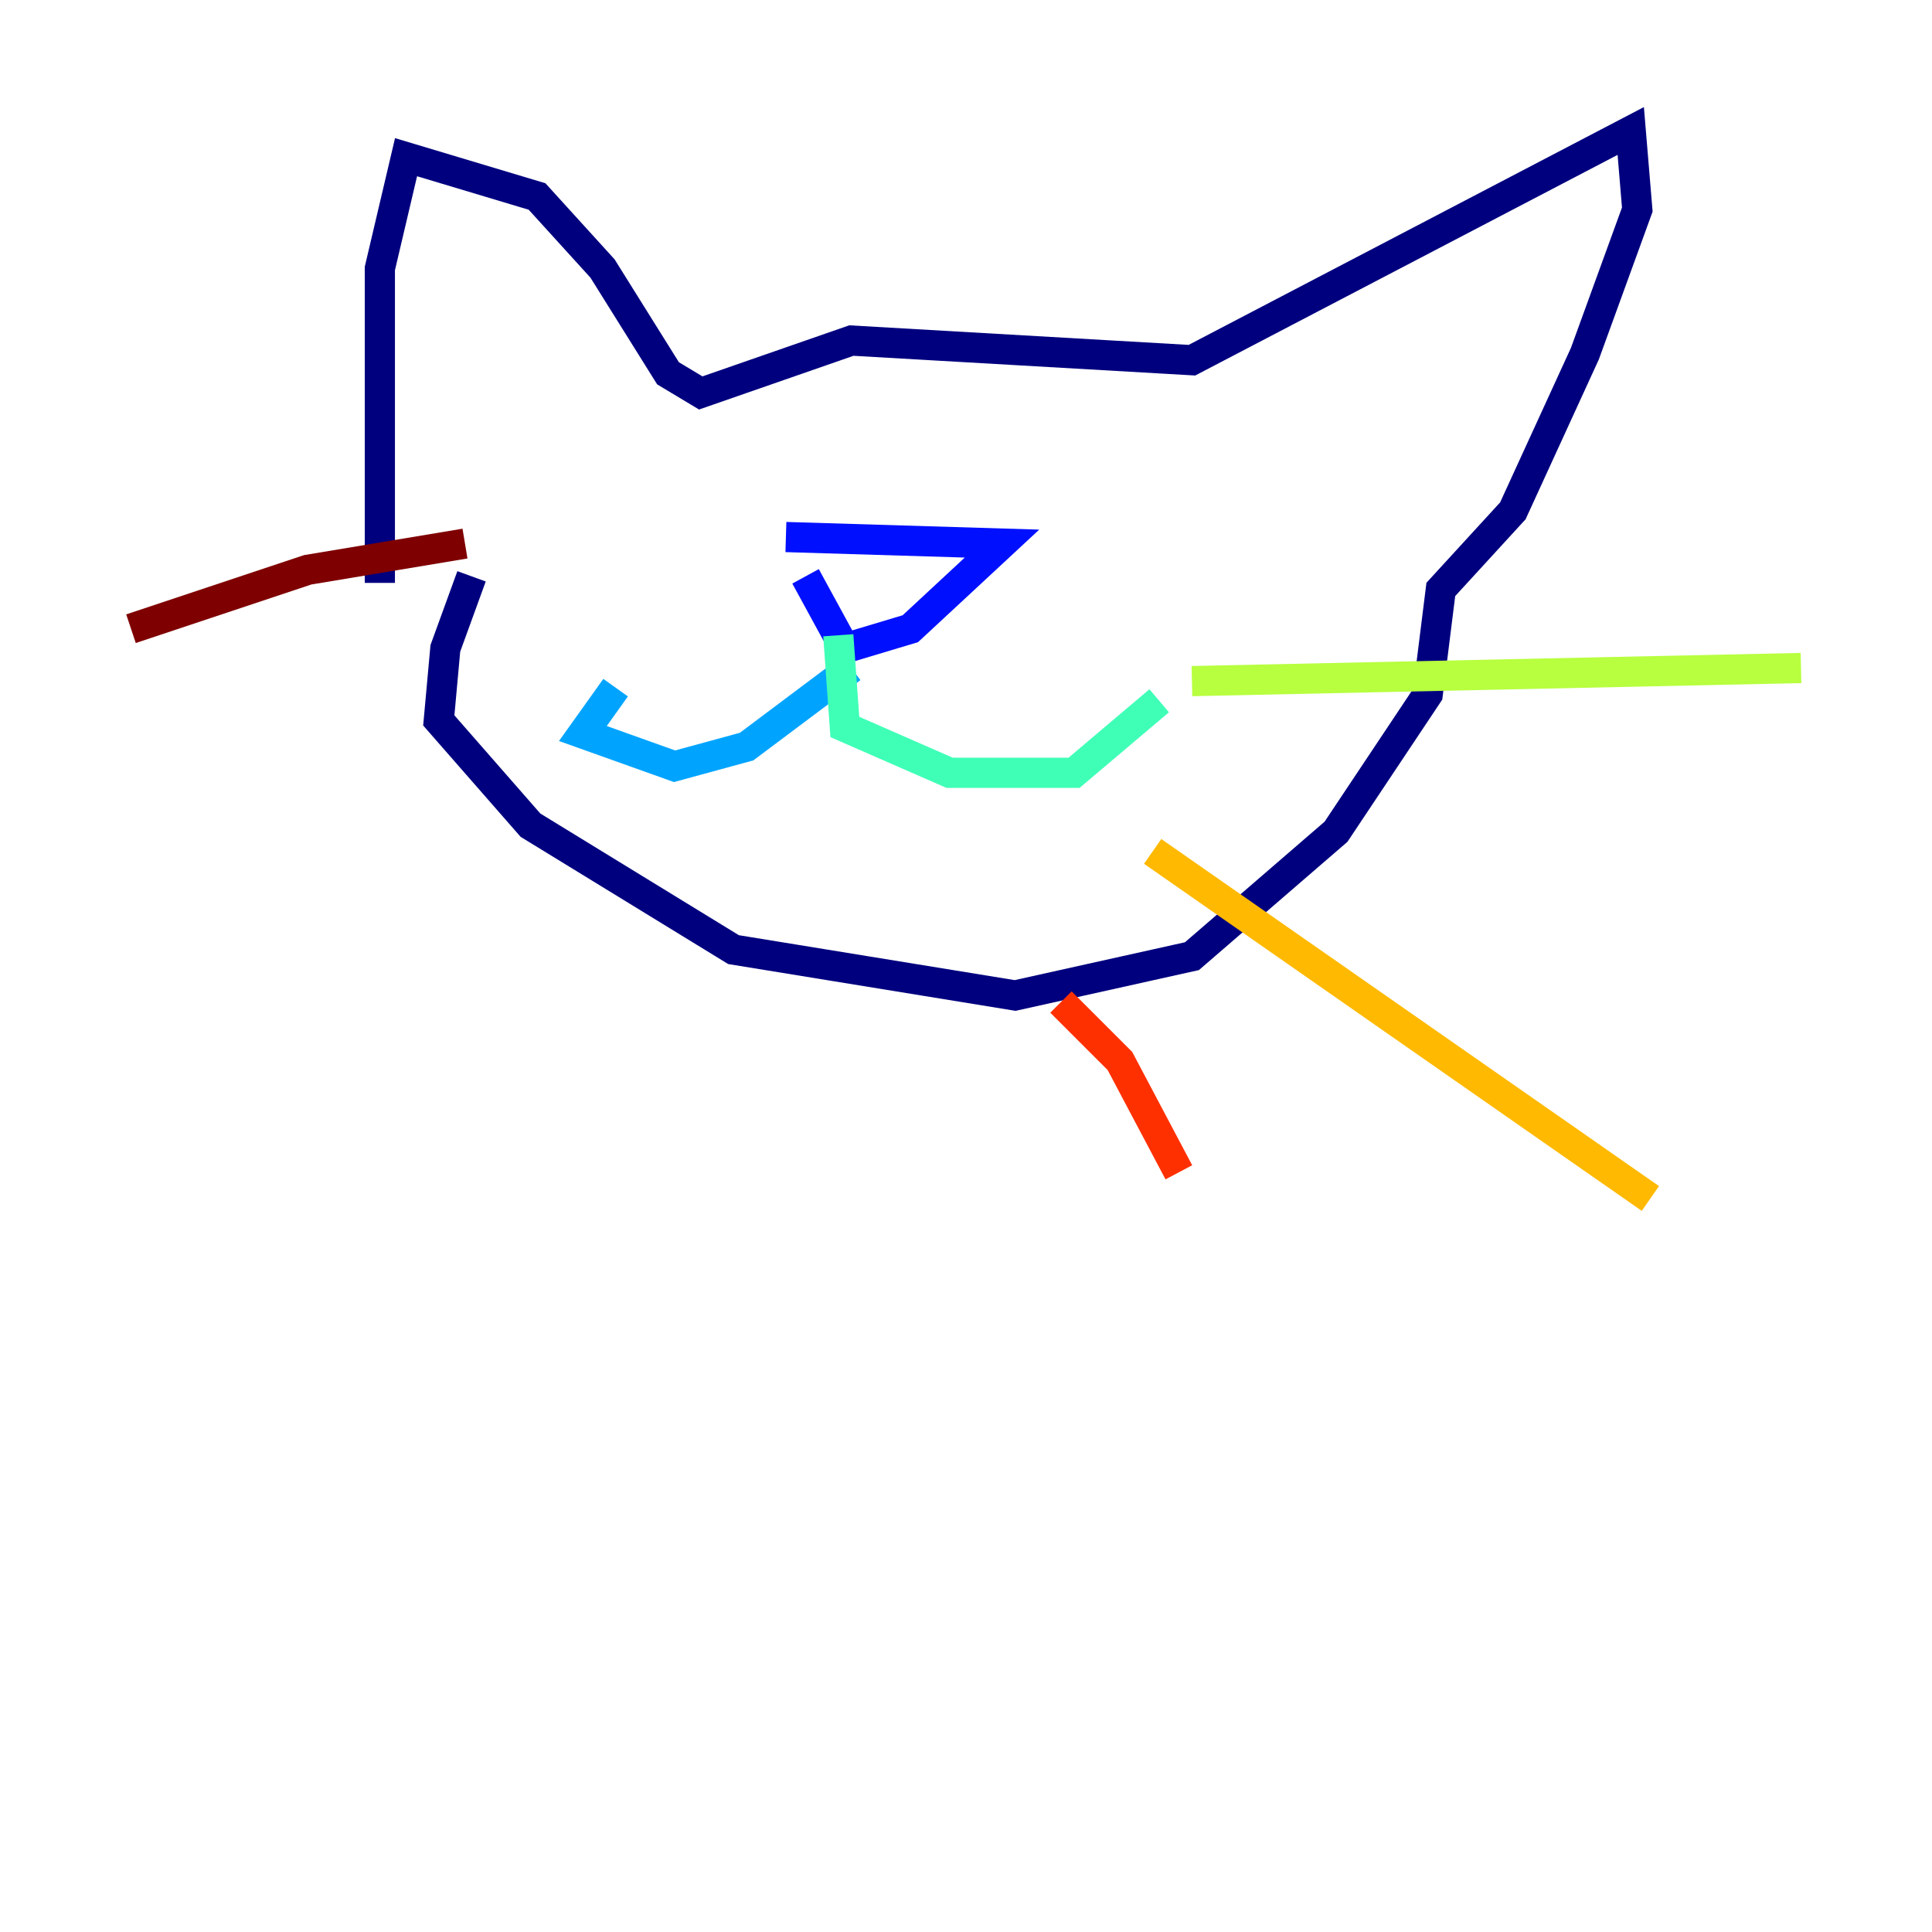 <?xml version="1.0" encoding="utf-8" ?>
<svg baseProfile="tiny" height="128" version="1.2" viewBox="0,0,128,128" width="128" xmlns="http://www.w3.org/2000/svg" xmlns:ev="http://www.w3.org/2001/xml-events" xmlns:xlink="http://www.w3.org/1999/xlink"><defs /><polyline fill="none" points="25.166,38.617 25.166,17.79 26.902,10.414 35.58,13.017 39.919,17.79 44.258,24.732 46.427,26.034 56.407,22.563 78.969,23.864 108.041,8.678 108.475,13.885 105.003,23.43 100.231,33.844 95.458,39.051 94.59,45.993 88.515,55.105 78.969,63.349 67.254,65.953 48.597,62.915 35.146,54.671 29.071,47.729 29.505,42.956 31.241,38.183" stroke="#00007f" stroke-width="2" /><polyline fill="none" points="53.37,38.183 55.973,42.956 60.312,41.654 66.386,36.014 52.068,35.58" stroke="#0010ff" stroke-width="2" /><polyline fill="none" points="56.407,44.258 49.464,49.464 44.691,50.766 38.617,48.597 40.786,45.559" stroke="#00a4ff" stroke-width="2" /><polyline fill="none" points="55.539,42.088 55.973,48.163 62.915,51.2 71.159,51.2 76.8,46.427" stroke="#3fffb7" stroke-width="2" /><polyline fill="none" points="78.969,45.125 119.322,44.258" stroke="#b7ff3f" stroke-width="2" /><polyline fill="none" points="76.366,56.407 109.342,79.403" stroke="#ffb900" stroke-width="2" /><polyline fill="none" points="70.291,66.386 74.197,70.291 78.102,77.668" stroke="#ff3000" stroke-width="2" /><polyline fill="none" points="30.807,36.014 20.393,37.749 8.678,41.654" stroke="#7f0000" stroke-width="2" /></svg>